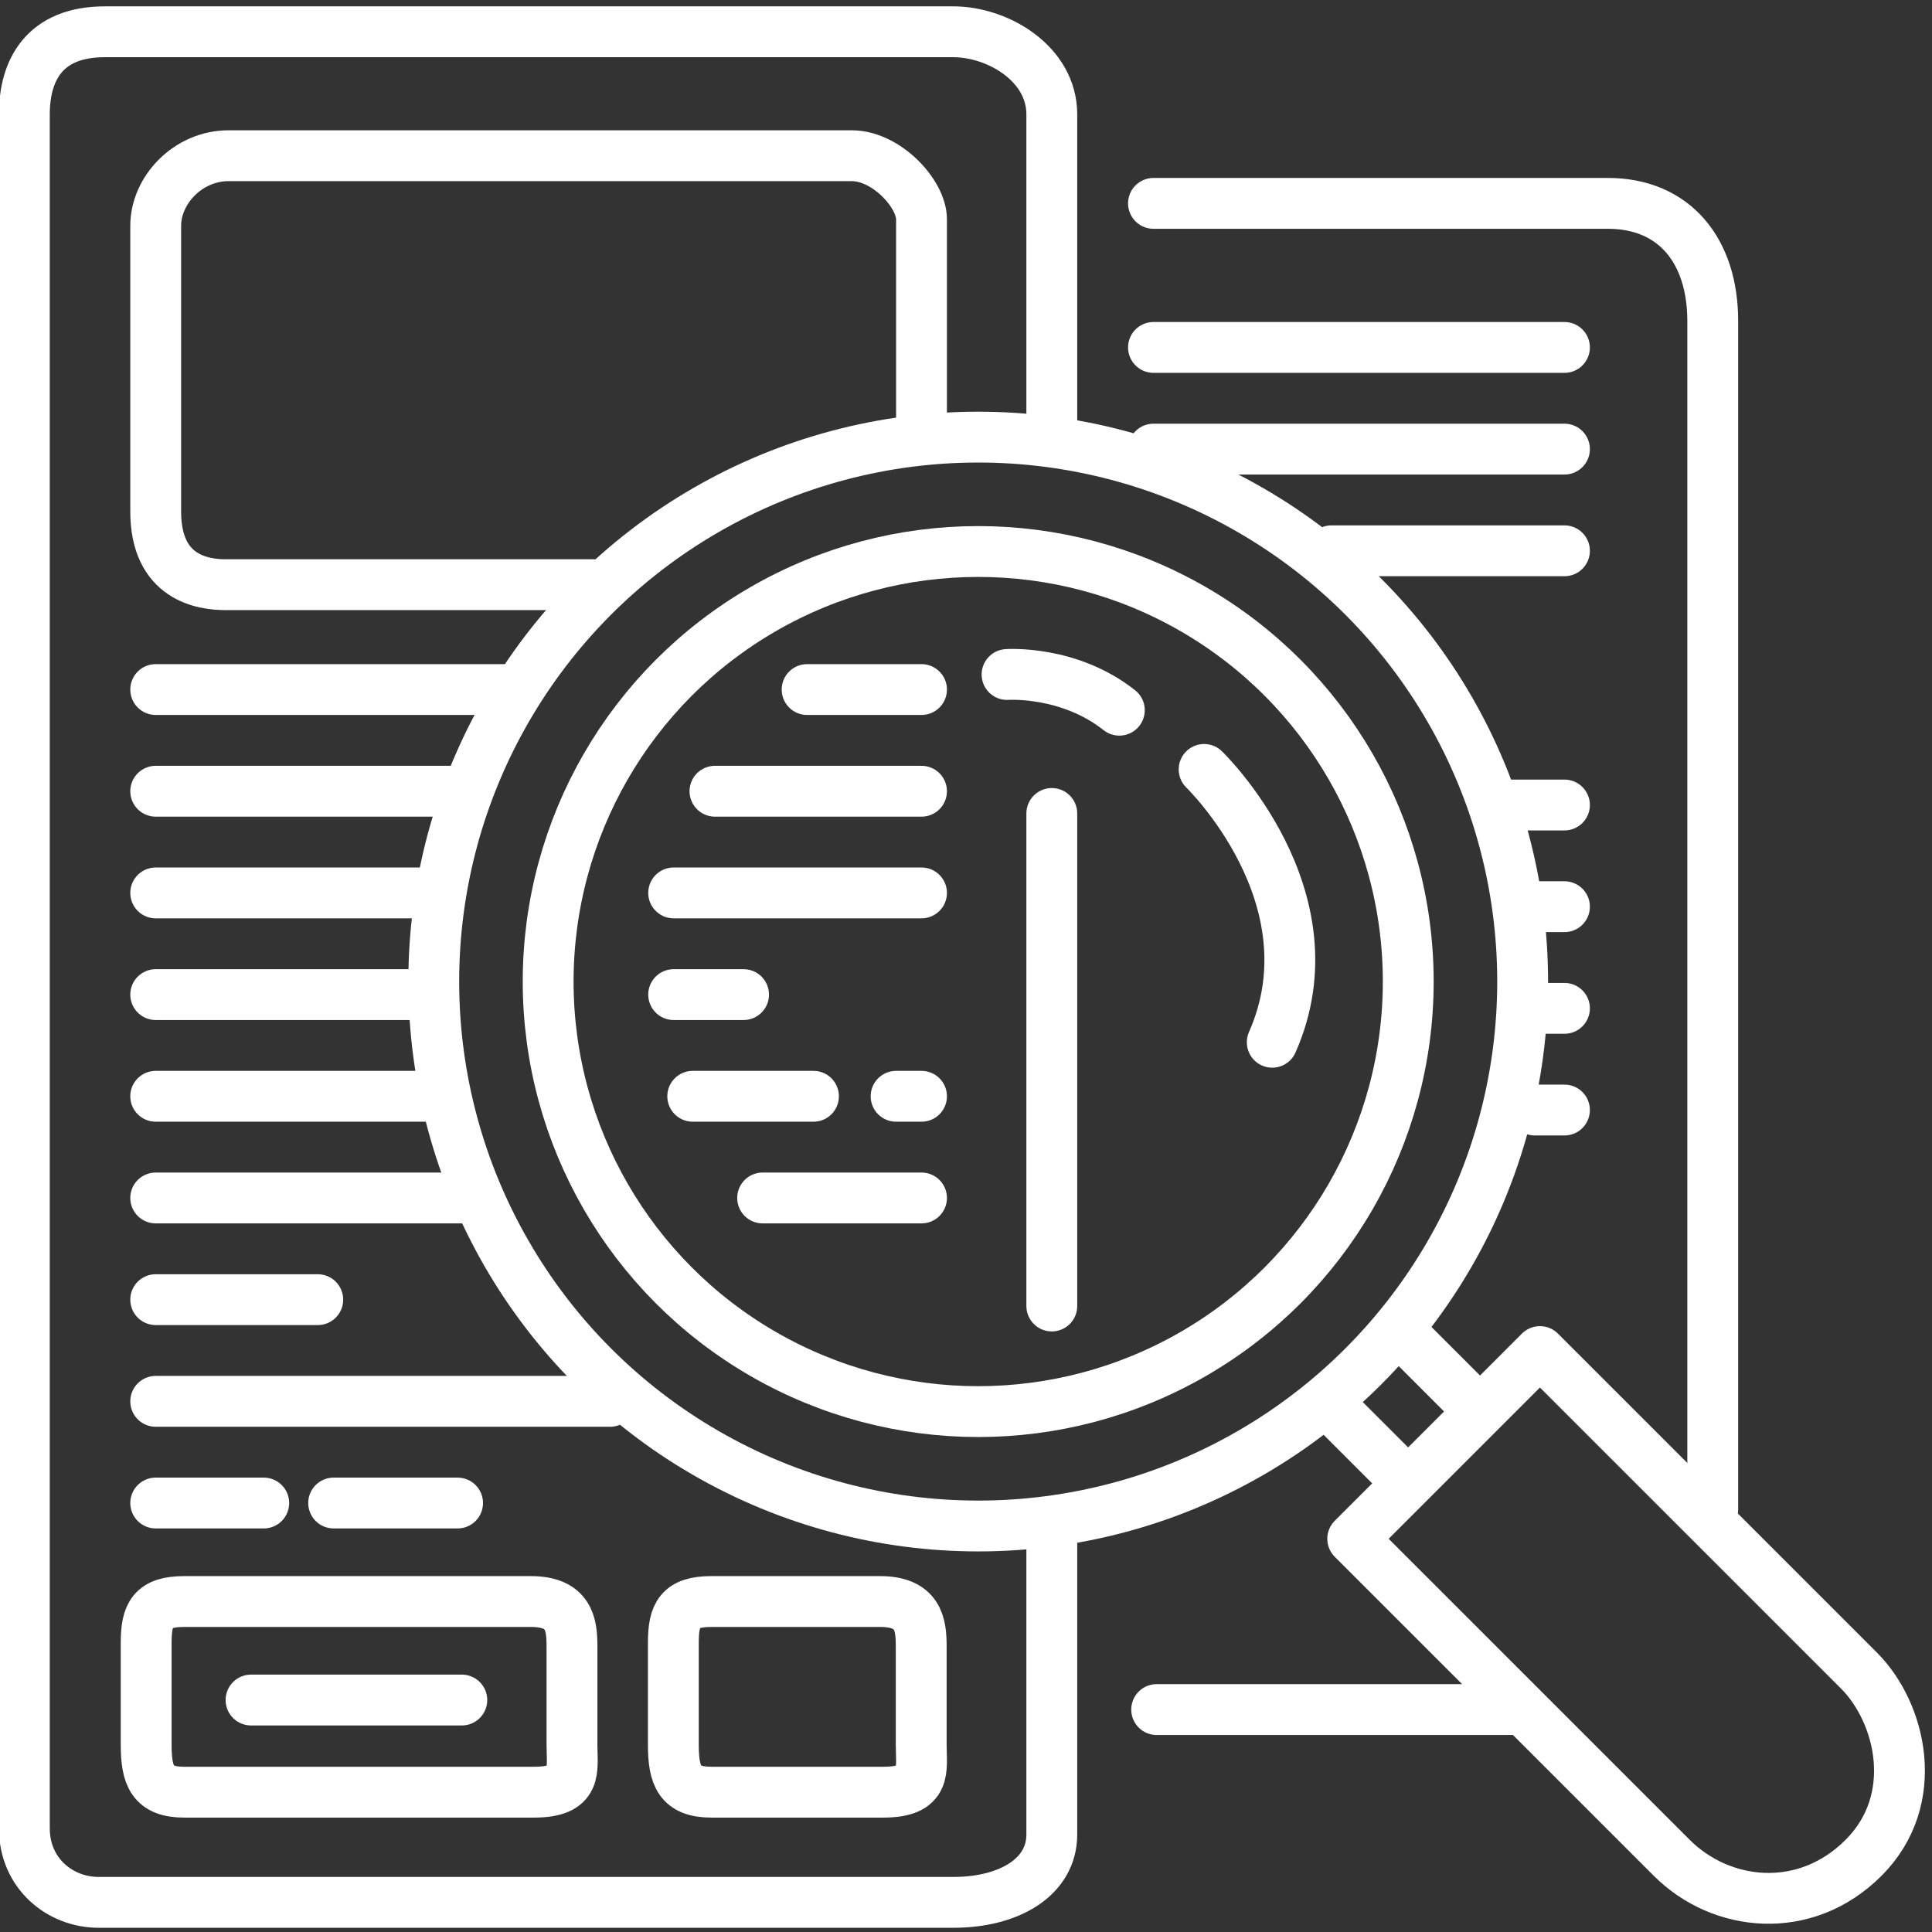 <?xml version="1.0" encoding="utf-8"?>
<!-- Generator: Adobe Illustrator 15.0.0, SVG Export Plug-In . SVG Version: 6.00 Build 0)  -->
<!DOCTYPE svg PUBLIC "-//W3C//DTD SVG 1.1//EN" "http://www.w3.org/Graphics/SVG/1.1/DTD/svg11.dtd">
<svg version="1.1" id="svg_x5F_image" xmlns="http://www.w3.org/2000/svg" xmlns:xlink="http://www.w3.org/1999/xlink" x="0px"
	 y="0px" width="76px" height="76px" viewBox="0 0 76 76" enable-background="new 0 0 76 76" xml:space="preserve">
<rect x="0" y="0" width="76" height="76" fill="#333333" stroke="none"/>
<circle fill="none" stroke="#FFFFFF" stroke-width="2" stroke-linecap="round" stroke-linejoin="round" stroke-miterlimit="10" cx="38.48" cy="38.612" r="16.917"/>
<circle fill="none" stroke="#FFFFFF" stroke-width="2" stroke-linecap="round" stroke-linejoin="round" stroke-miterlimit="10" cx="38.48" cy="38.612" r="21.417"/>
<path fill="none" stroke="#FFFFFF" stroke-width="2" stroke-linecap="round" stroke-linejoin="round" stroke-miterlimit="10" d="
	M60.577,53.167c0,0,10.9,10.9,12.551,12.55c1.649,1.65,2.476,5.068,0.178,7.366c-2.299,2.298-5.6,1.943-7.543-0.001
	c-1.944-1.943-12.551-12.55-12.551-12.55L60.577,53.167z"/>
<line fill="none" stroke="#FFFFFF" stroke-width="2" stroke-linecap="round" stroke-linejoin="round" stroke-miterlimit="10" x1="52.327" y1="55.287" x2="54.921" y2="57.881"/>
<line fill="none" stroke="#FFFFFF" stroke-width="2" stroke-linecap="round" stroke-linejoin="round" stroke-miterlimit="10" x1="57.748" y1="55.052" x2="55.155" y2="52.458"/>
<path fill="none" stroke="#FFFFFF" stroke-width="2" stroke-linecap="round" stroke-linejoin="round" stroke-miterlimit="10" d="
	M39.615,26.533c0,0,2.422-0.174,4.417,1.404"/>
<path fill="none" stroke="#FFFFFF" stroke-width="2" stroke-linecap="round" stroke-linejoin="round" stroke-miterlimit="10" d="
	M47.367,30.267c0,0,5.205,5.019,2.68,10.733"/>
<path fill="none" stroke="#FFFFFF" stroke-width="2" stroke-linecap="round" stroke-linejoin="round" stroke-miterlimit="10" d="
	M41.375,60.25c0,0,0,10.25,0,11.917s-1.666,2.667-3.875,2.667s-32.125,0-33.625,0s-2.917-1.125-2.917-2.917s0-65.667,0-67.417
	S1.75,1.25,4.125,1.25s31.625,0,33.375,0s3.875,1.25,3.875,3.25s0,12.5,0,12.5"/>
<line fill="none" stroke="#FFFFFF" stroke-width="2" stroke-linecap="round" stroke-linejoin="round" stroke-miterlimit="10" x1="41.375" y1="32" x2="41.375" y2="51.375"/>
<path fill="none" stroke="#FFFFFF" stroke-width="2" stroke-linecap="round" stroke-linejoin="round" stroke-miterlimit="10" d="
	M23.336,23c0,0-13.586,0-14.461,0s-2.75-0.25-2.75-2.875s0-9.875,0-11.25S7.375,6.125,9,6.125s23.125,0,24.5,0s2.75,1.5,2.75,2.5
	s0,8.5,0,8.5"/>
<line fill="none" stroke="#FFFFFF" stroke-width="2" stroke-linecap="round" stroke-linejoin="round" stroke-miterlimit="10" x1="6.125" y1="27.125" x2="20" y2="27.125"/>
<line fill="none" stroke="#FFFFFF" stroke-width="2" stroke-linecap="round" stroke-linejoin="round" stroke-miterlimit="10" x1="31.75" y1="27.125" x2="36.25" y2="27.125"/>
<line fill="none" stroke="#FFFFFF" stroke-width="2" stroke-linecap="round" stroke-linejoin="round" stroke-miterlimit="10" x1="6.125" y1="31.125" x2="18" y2="31.125"/>
<line fill="none" stroke="#FFFFFF" stroke-width="2" stroke-linecap="round" stroke-linejoin="round" stroke-miterlimit="10" x1="28.125" y1="31.125" x2="36.25" y2="31.125"/>
<line fill="none" stroke="#FFFFFF" stroke-width="2" stroke-linecap="round" stroke-linejoin="round" stroke-miterlimit="10" x1="6.125" y1="35.125" x2="16.875" y2="35.125"/>
<line fill="none" stroke="#FFFFFF" stroke-width="2" stroke-linecap="round" stroke-linejoin="round" stroke-miterlimit="10" x1="26.5" y1="35.125" x2="36.25" y2="35.125"/>
<line fill="none" stroke="#FFFFFF" stroke-width="2" stroke-linecap="round" stroke-linejoin="round" stroke-miterlimit="10" x1="6.125" y1="39.125" x2="16.625" y2="39.125"/>
<line fill="none" stroke="#FFFFFF" stroke-width="2" stroke-linecap="round" stroke-linejoin="round" stroke-miterlimit="10" x1="6.125" y1="43.125" x2="17" y2="43.125"/>
<line fill="none" stroke="#FFFFFF" stroke-width="2" stroke-linecap="round" stroke-linejoin="round" stroke-miterlimit="10" x1="6.125" y1="47.125" x2="18.5" y2="47.125"/>
<line fill="none" stroke="#FFFFFF" stroke-width="2" stroke-linecap="round" stroke-linejoin="round" stroke-miterlimit="10" x1="6.125" y1="55.125" x2="24" y2="55.125"/>
<line fill="none" stroke="#FFFFFF" stroke-width="2" stroke-linecap="round" stroke-linejoin="round" stroke-miterlimit="10" x1="6.125" y1="59.125" x2="10.375" y2="59.125"/>
<line fill="none" stroke="#FFFFFF" stroke-width="2" stroke-linecap="round" stroke-linejoin="round" stroke-miterlimit="10" x1="9.875" y1="66.875" x2="18.167" y2="66.875"/>
<line fill="none" stroke="#FFFFFF" stroke-width="2" stroke-linecap="round" stroke-linejoin="round" stroke-miterlimit="10" x1="13.125" y1="59.125" x2="18" y2="59.125"/>
<line fill="none" stroke="#FFFFFF" stroke-width="2" stroke-linecap="round" stroke-linejoin="round" stroke-miterlimit="10" x1="6.125" y1="51.125" x2="12.5" y2="51.125"/>
<line fill="none" stroke="#FFFFFF" stroke-width="2" stroke-linecap="round" stroke-linejoin="round" stroke-miterlimit="10" x1="30" y1="47.125" x2="36.25" y2="47.125"/>
<line fill="none" stroke="#FFFFFF" stroke-width="2" stroke-linecap="round" stroke-linejoin="round" stroke-miterlimit="10" x1="27.25" y1="43.125" x2="32" y2="43.125"/>
<line fill="none" stroke="#FFFFFF" stroke-width="2" stroke-linecap="round" stroke-linejoin="round" stroke-miterlimit="10" x1="35.25" y1="43.125" x2="36.25" y2="43.125"/>
<line fill="none" stroke="#FFFFFF" stroke-width="2" stroke-linecap="round" stroke-linejoin="round" stroke-miterlimit="10" x1="26.5" y1="39.125" x2="29.25" y2="39.125"/>
<path fill="none" stroke="#FFFFFF" stroke-width="2" stroke-linecap="round" stroke-linejoin="round" stroke-miterlimit="10" d="
	M7.25,63c1.375,0,12.125,0,13.625,0s1.625,0.875,1.625,1.75s0,2.875,0,3.875S22.75,70.5,21,70.5s-12.5,0-13.75,0
	s-1.5-0.625-1.5-1.875s0-2.875,0-4S6,63,7.25,63z"/>
<path fill="none" stroke="#FFFFFF" stroke-width="2" stroke-linecap="round" stroke-linejoin="round" stroke-miterlimit="10" d="
	M27.988,63c1.375,0,5.125,0,6.625,0s1.625,0.875,1.625,1.75s0,2.875,0,3.875s0.25,1.875-1.5,1.875s-5.5,0-6.75,0
	s-1.5-0.625-1.5-1.875s0-2.875,0-4S26.738,63,27.988,63z"/>
<path fill="none" stroke="#FFFFFF" stroke-width="2" stroke-linecap="round" stroke-linejoin="round" stroke-miterlimit="10" d="
	M45.375,8c0,0,15.25,0,17.875,0s4.125,1.875,4.125,4.625s0,46.75,0,46.75"/>
<line fill="none" stroke="#FFFFFF" stroke-width="2" stroke-linecap="round" stroke-linejoin="round" stroke-miterlimit="10" x1="59.625" y1="67.25" x2="45.5" y2="67.25"/>
<line fill="none" stroke="#FFFFFF" stroke-width="2" stroke-linecap="round" stroke-linejoin="round" stroke-miterlimit="10" x1="45.375" y1="13.667" x2="61.542" y2="13.667"/>
<line fill="none" stroke="#FFFFFF" stroke-width="2" stroke-linecap="round" stroke-linejoin="round" stroke-miterlimit="10" x1="45.375" y1="17.667" x2="61.542" y2="17.667"/>
<line fill="none" stroke="#FFFFFF" stroke-width="2" stroke-linecap="round" stroke-linejoin="round" stroke-miterlimit="10" x1="52.375" y1="21.667" x2="61.542" y2="21.667"/>
<line fill="none" stroke="#FFFFFF" stroke-width="2" stroke-linecap="round" stroke-linejoin="round" stroke-miterlimit="10" x1="59.375" y1="31.667" x2="61.542" y2="31.667"/>
<line fill="none" stroke="#FFFFFF" stroke-width="2" stroke-linecap="round" stroke-linejoin="round" stroke-miterlimit="10" x1="60.375" y1="35.667" x2="61.542" y2="35.667"/>
<line fill="none" stroke="#FFFFFF" stroke-width="2" stroke-linecap="round" stroke-linejoin="round" stroke-miterlimit="10" x1="60.375" y1="39.666" x2="61.542" y2="39.666"/>
<line fill="none" stroke="#FFFFFF" stroke-width="2" stroke-linecap="round" stroke-linejoin="round" stroke-miterlimit="10" x1="60.375" y1="43.666" x2="61.542" y2="43.666"/>
</svg>
